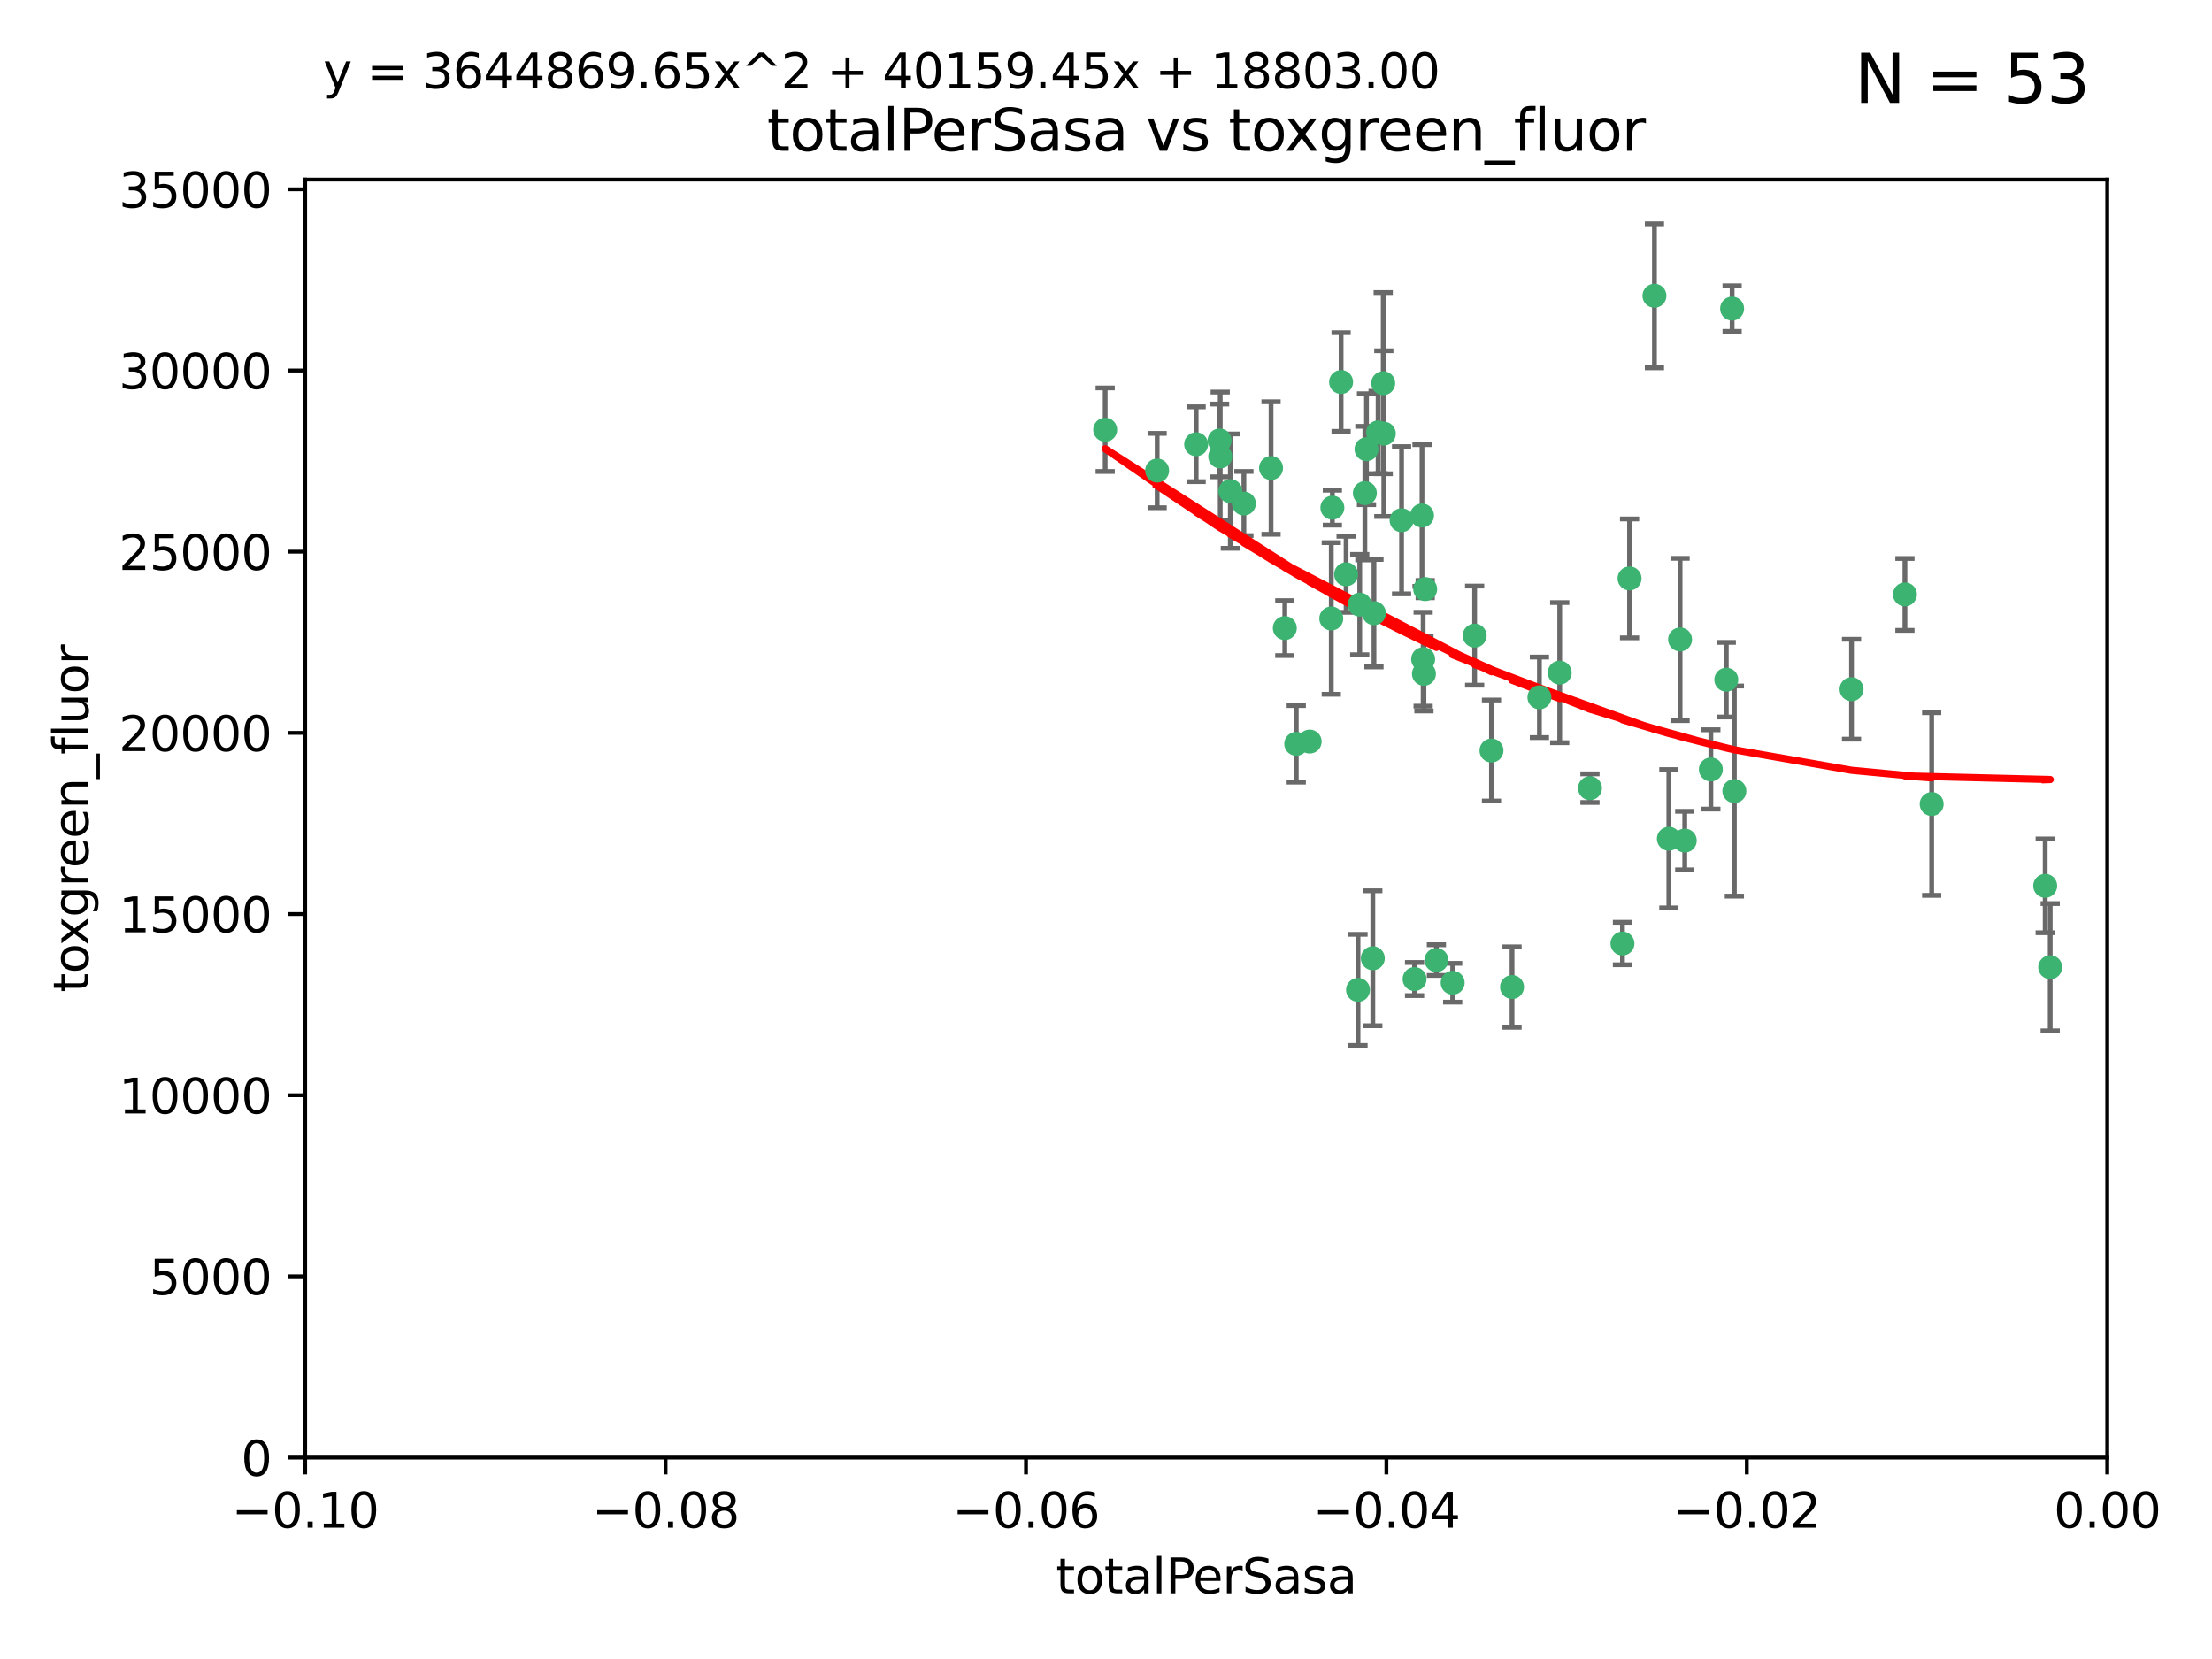 <?xml version="1.0" encoding="utf-8" standalone="no"?>
<!DOCTYPE svg PUBLIC "-//W3C//DTD SVG 1.1//EN"
  "http://www.w3.org/Graphics/SVG/1.1/DTD/svg11.dtd">
<svg xmlns:xlink="http://www.w3.org/1999/xlink" width="460.8pt" height="345.6pt" viewBox="0 0 460.8 345.6" xmlns="http://www.w3.org/2000/svg" version="1.1">
 <defs>
  <style type="text/css">*{stroke-linejoin: round; stroke-linecap: butt}</style>
 </defs>
 <g id="figure_1">
  <g id="patch_1">
   <path d="M 0 345.6 
L 460.8 345.6 
L 460.8 0 
L 0 0 
z
" style="fill: #ffffff"/>
  </g>
  <g id="axes_1">
   <g id="patch_2">
    <path d="M 63.571 303.64 
L 438.975 303.64 
L 438.975 37.411 
L 63.571 37.411 
z
" style="fill: #ffffff"/>
   </g>
   <g id="PathCollection_1">
    <defs>
     <path id="m8cc1b566c1" d="M 0 1.118 
C 0.297 1.118 0.581 1 0.791 0.791 
C 1 0.581 1.118 0.297 1.118 0 
C 1.118 -0.297 1 -0.581 0.791 -0.791 
C 0.581 -1 0.297 -1.118 0 -1.118 
C -0.297 -1.118 -0.581 -1 -0.791 -0.791 
C -1 -0.581 -1.118 -0.297 -1.118 0 
C -1.118 0.297 -1 0.581 -0.791 0.791 
C -0.581 1 -0.297 1.118 0 1.118 
z
" style="stroke: #3cb371"/>
    </defs>
    <g clip-path="url(#p61825c6f01)">
     <use xlink:href="#m8cc1b566c1" x="241.055" y="98.026" style="fill: #3cb371; stroke: #3cb371"/>
     <use xlink:href="#m8cc1b566c1" x="254.195" y="95.094" style="fill: #3cb371; stroke: #3cb371"/>
     <use xlink:href="#m8cc1b566c1" x="230.231" y="89.516" style="fill: #3cb371; stroke: #3cb371"/>
     <use xlink:href="#m8cc1b566c1" x="279.375" y="79.578" style="fill: #3cb371; stroke: #3cb371"/>
     <use xlink:href="#m8cc1b566c1" x="284.327" y="102.727" style="fill: #3cb371; stroke: #3cb371"/>
     <use xlink:href="#m8cc1b566c1" x="277.33" y="128.839" style="fill: #3cb371; stroke: #3cb371"/>
     <use xlink:href="#m8cc1b566c1" x="296.465" y="137.321" style="fill: #3cb371; stroke: #3cb371"/>
     <use xlink:href="#m8cc1b566c1" x="254.064" y="91.754" style="fill: #3cb371; stroke: #3cb371"/>
     <use xlink:href="#m8cc1b566c1" x="283.258" y="125.947" style="fill: #3cb371; stroke: #3cb371"/>
     <use xlink:href="#m8cc1b566c1" x="272.826" y="154.483" style="fill: #3cb371; stroke: #3cb371"/>
     <use xlink:href="#m8cc1b566c1" x="296.232" y="107.386" style="fill: #3cb371; stroke: #3cb371"/>
     <use xlink:href="#m8cc1b566c1" x="280.418" y="119.635" style="fill: #3cb371; stroke: #3cb371"/>
     <use xlink:href="#m8cc1b566c1" x="288.148" y="79.819" style="fill: #3cb371; stroke: #3cb371"/>
     <use xlink:href="#m8cc1b566c1" x="296.891" y="122.72" style="fill: #3cb371; stroke: #3cb371"/>
     <use xlink:href="#m8cc1b566c1" x="294.679" y="203.953" style="fill: #3cb371; stroke: #3cb371"/>
     <use xlink:href="#m8cc1b566c1" x="287.08" y="90.084" style="fill: #3cb371; stroke: #3cb371"/>
     <use xlink:href="#m8cc1b566c1" x="270.035" y="154.954" style="fill: #3cb371; stroke: #3cb371"/>
     <use xlink:href="#m8cc1b566c1" x="259.128" y="104.896" style="fill: #3cb371; stroke: #3cb371"/>
     <use xlink:href="#m8cc1b566c1" x="310.702" y="156.348" style="fill: #3cb371; stroke: #3cb371"/>
     <use xlink:href="#m8cc1b566c1" x="277.556" y="105.756" style="fill: #3cb371; stroke: #3cb371"/>
     <use xlink:href="#m8cc1b566c1" x="264.783" y="97.498" style="fill: #3cb371; stroke: #3cb371"/>
     <use xlink:href="#m8cc1b566c1" x="249.18" y="92.545" style="fill: #3cb371; stroke: #3cb371"/>
     <use xlink:href="#m8cc1b566c1" x="288.274" y="90.332" style="fill: #3cb371; stroke: #3cb371"/>
     <use xlink:href="#m8cc1b566c1" x="299.229" y="200.005" style="fill: #3cb371; stroke: #3cb371"/>
     <use xlink:href="#m8cc1b566c1" x="267.65" y="130.84" style="fill: #3cb371; stroke: #3cb371"/>
     <use xlink:href="#m8cc1b566c1" x="282.899" y="206.213" style="fill: #3cb371; stroke: #3cb371"/>
     <use xlink:href="#m8cc1b566c1" x="285.983" y="199.62" style="fill: #3cb371; stroke: #3cb371"/>
     <use xlink:href="#m8cc1b566c1" x="291.972" y="108.373" style="fill: #3cb371; stroke: #3cb371"/>
     <use xlink:href="#m8cc1b566c1" x="296.63" y="140.37" style="fill: #3cb371; stroke: #3cb371"/>
     <use xlink:href="#m8cc1b566c1" x="284.666" y="93.572" style="fill: #3cb371; stroke: #3cb371"/>
     <use xlink:href="#m8cc1b566c1" x="256.303" y="102.308" style="fill: #3cb371; stroke: #3cb371"/>
     <use xlink:href="#m8cc1b566c1" x="286.223" y="127.738" style="fill: #3cb371; stroke: #3cb371"/>
     <use xlink:href="#m8cc1b566c1" x="320.689" y="145.262" style="fill: #3cb371; stroke: #3cb371"/>
     <use xlink:href="#m8cc1b566c1" x="324.917" y="140.122" style="fill: #3cb371; stroke: #3cb371"/>
     <use xlink:href="#m8cc1b566c1" x="314.985" y="205.621" style="fill: #3cb371; stroke: #3cb371"/>
     <use xlink:href="#m8cc1b566c1" x="344.65" y="61.614" style="fill: #3cb371; stroke: #3cb371"/>
     <use xlink:href="#m8cc1b566c1" x="307.195" y="132.411" style="fill: #3cb371; stroke: #3cb371"/>
     <use xlink:href="#m8cc1b566c1" x="339.466" y="120.494" style="fill: #3cb371; stroke: #3cb371"/>
     <use xlink:href="#m8cc1b566c1" x="302.616" y="204.723" style="fill: #3cb371; stroke: #3cb371"/>
     <use xlink:href="#m8cc1b566c1" x="331.219" y="164.19" style="fill: #3cb371; stroke: #3cb371"/>
     <use xlink:href="#m8cc1b566c1" x="349.991" y="133.213" style="fill: #3cb371; stroke: #3cb371"/>
     <use xlink:href="#m8cc1b566c1" x="356.402" y="160.289" style="fill: #3cb371; stroke: #3cb371"/>
     <use xlink:href="#m8cc1b566c1" x="337.988" y="196.552" style="fill: #3cb371; stroke: #3cb371"/>
     <use xlink:href="#m8cc1b566c1" x="347.654" y="174.728" style="fill: #3cb371; stroke: #3cb371"/>
     <use xlink:href="#m8cc1b566c1" x="360.831" y="64.285" style="fill: #3cb371; stroke: #3cb371"/>
     <use xlink:href="#m8cc1b566c1" x="359.619" y="141.593" style="fill: #3cb371; stroke: #3cb371"/>
     <use xlink:href="#m8cc1b566c1" x="350.965" y="175.112" style="fill: #3cb371; stroke: #3cb371"/>
     <use xlink:href="#m8cc1b566c1" x="361.301" y="164.794" style="fill: #3cb371; stroke: #3cb371"/>
     <use xlink:href="#m8cc1b566c1" x="385.708" y="143.576" style="fill: #3cb371; stroke: #3cb371"/>
     <use xlink:href="#m8cc1b566c1" x="402.401" y="167.495" style="fill: #3cb371; stroke: #3cb371"/>
     <use xlink:href="#m8cc1b566c1" x="396.83" y="123.828" style="fill: #3cb371; stroke: #3cb371"/>
     <use xlink:href="#m8cc1b566c1" x="427.094" y="201.488" style="fill: #3cb371; stroke: #3cb371"/>
     <use xlink:href="#m8cc1b566c1" x="426.049" y="184.534" style="fill: #3cb371; stroke: #3cb371"/>
    </g>
   </g>
   <g id="matplotlib.axis_1">
    <g id="xtick_1">
     <g id="line2d_1">
      <defs>
       <path id="mf339068fbf" d="M 0 0 
L 0 3.5 
" style="stroke: #000000; stroke-width: 0.8"/>
      </defs>
      <g>
       <use xlink:href="#mf339068fbf" x="63.571" y="303.64" style="stroke: #000000; stroke-width: 0.8"/>
      </g>
     </g>
     <g id="text_1">
      <!-- −0.10 -->
      <g transform="translate(48.249 318.238)scale(0.1 -0.1)">
       <defs>
        <path id="DejaVuSans-2212" d="M 678 2272 
L 4684 2272 
L 4684 1741 
L 678 1741 
L 678 2272 
z
" transform="scale(0.016)"/>
        <path id="DejaVuSans-30" d="M 2034 4250 
Q 1547 4250 1301 3770 
Q 1056 3291 1056 2328 
Q 1056 1369 1301 889 
Q 1547 409 2034 409 
Q 2525 409 2770 889 
Q 3016 1369 3016 2328 
Q 3016 3291 2770 3770 
Q 2525 4250 2034 4250 
z
M 2034 4750 
Q 2819 4750 3233 4129 
Q 3647 3509 3647 2328 
Q 3647 1150 3233 529 
Q 2819 -91 2034 -91 
Q 1250 -91 836 529 
Q 422 1150 422 2328 
Q 422 3509 836 4129 
Q 1250 4750 2034 4750 
z
" transform="scale(0.016)"/>
        <path id="DejaVuSans-2e" d="M 684 794 
L 1344 794 
L 1344 0 
L 684 0 
L 684 794 
z
" transform="scale(0.016)"/>
        <path id="DejaVuSans-31" d="M 794 531 
L 1825 531 
L 1825 4091 
L 703 3866 
L 703 4441 
L 1819 4666 
L 2450 4666 
L 2450 531 
L 3481 531 
L 3481 0 
L 794 0 
L 794 531 
z
" transform="scale(0.016)"/>
       </defs>
       <use xlink:href="#DejaVuSans-2212"/>
       <use xlink:href="#DejaVuSans-30" x="83.789"/>
       <use xlink:href="#DejaVuSans-2e" x="147.412"/>
       <use xlink:href="#DejaVuSans-31" x="179.199"/>
       <use xlink:href="#DejaVuSans-30" x="242.822"/>
      </g>
     </g>
    </g>
    <g id="xtick_2">
     <g id="line2d_2">
      <g>
       <use xlink:href="#mf339068fbf" x="138.652" y="303.64" style="stroke: #000000; stroke-width: 0.8"/>
      </g>
     </g>
     <g id="text_2">
      <!-- −0.08 -->
      <g transform="translate(123.329 318.238)scale(0.1 -0.1)">
       <defs>
        <path id="DejaVuSans-38" d="M 2034 2216 
Q 1584 2216 1326 1975 
Q 1069 1734 1069 1313 
Q 1069 891 1326 650 
Q 1584 409 2034 409 
Q 2484 409 2743 651 
Q 3003 894 3003 1313 
Q 3003 1734 2745 1975 
Q 2488 2216 2034 2216 
z
M 1403 2484 
Q 997 2584 770 2862 
Q 544 3141 544 3541 
Q 544 4100 942 4425 
Q 1341 4750 2034 4750 
Q 2731 4750 3128 4425 
Q 3525 4100 3525 3541 
Q 3525 3141 3298 2862 
Q 3072 2584 2669 2484 
Q 3125 2378 3379 2068 
Q 3634 1759 3634 1313 
Q 3634 634 3220 271 
Q 2806 -91 2034 -91 
Q 1263 -91 848 271 
Q 434 634 434 1313 
Q 434 1759 690 2068 
Q 947 2378 1403 2484 
z
M 1172 3481 
Q 1172 3119 1398 2916 
Q 1625 2713 2034 2713 
Q 2441 2713 2670 2916 
Q 2900 3119 2900 3481 
Q 2900 3844 2670 4047 
Q 2441 4250 2034 4250 
Q 1625 4250 1398 4047 
Q 1172 3844 1172 3481 
z
" transform="scale(0.016)"/>
       </defs>
       <use xlink:href="#DejaVuSans-2212"/>
       <use xlink:href="#DejaVuSans-30" x="83.789"/>
       <use xlink:href="#DejaVuSans-2e" x="147.412"/>
       <use xlink:href="#DejaVuSans-30" x="179.199"/>
       <use xlink:href="#DejaVuSans-38" x="242.822"/>
      </g>
     </g>
    </g>
    <g id="xtick_3">
     <g id="line2d_3">
      <g>
       <use xlink:href="#mf339068fbf" x="213.733" y="303.64" style="stroke: #000000; stroke-width: 0.8"/>
      </g>
     </g>
     <g id="text_3">
      <!-- −0.06 -->
      <g transform="translate(198.41 318.238)scale(0.1 -0.1)">
       <defs>
        <path id="DejaVuSans-36" d="M 2113 2584 
Q 1688 2584 1439 2293 
Q 1191 2003 1191 1497 
Q 1191 994 1439 701 
Q 1688 409 2113 409 
Q 2538 409 2786 701 
Q 3034 994 3034 1497 
Q 3034 2003 2786 2293 
Q 2538 2584 2113 2584 
z
M 3366 4563 
L 3366 3988 
Q 3128 4100 2886 4159 
Q 2644 4219 2406 4219 
Q 1781 4219 1451 3797 
Q 1122 3375 1075 2522 
Q 1259 2794 1537 2939 
Q 1816 3084 2150 3084 
Q 2853 3084 3261 2657 
Q 3669 2231 3669 1497 
Q 3669 778 3244 343 
Q 2819 -91 2113 -91 
Q 1303 -91 875 529 
Q 447 1150 447 2328 
Q 447 3434 972 4092 
Q 1497 4750 2381 4750 
Q 2619 4750 2861 4703 
Q 3103 4656 3366 4563 
z
" transform="scale(0.016)"/>
       </defs>
       <use xlink:href="#DejaVuSans-2212"/>
       <use xlink:href="#DejaVuSans-30" x="83.789"/>
       <use xlink:href="#DejaVuSans-2e" x="147.412"/>
       <use xlink:href="#DejaVuSans-30" x="179.199"/>
       <use xlink:href="#DejaVuSans-36" x="242.822"/>
      </g>
     </g>
    </g>
    <g id="xtick_4">
     <g id="line2d_4">
      <g>
       <use xlink:href="#mf339068fbf" x="288.813" y="303.64" style="stroke: #000000; stroke-width: 0.8"/>
      </g>
     </g>
     <g id="text_4">
      <!-- −0.04 -->
      <g transform="translate(273.491 318.238)scale(0.1 -0.1)">
       <defs>
        <path id="DejaVuSans-34" d="M 2419 4116 
L 825 1625 
L 2419 1625 
L 2419 4116 
z
M 2253 4666 
L 3047 4666 
L 3047 1625 
L 3713 1625 
L 3713 1100 
L 3047 1100 
L 3047 0 
L 2419 0 
L 2419 1100 
L 313 1100 
L 313 1709 
L 2253 4666 
z
" transform="scale(0.016)"/>
       </defs>
       <use xlink:href="#DejaVuSans-2212"/>
       <use xlink:href="#DejaVuSans-30" x="83.789"/>
       <use xlink:href="#DejaVuSans-2e" x="147.412"/>
       <use xlink:href="#DejaVuSans-30" x="179.199"/>
       <use xlink:href="#DejaVuSans-34" x="242.822"/>
      </g>
     </g>
    </g>
    <g id="xtick_5">
     <g id="line2d_5">
      <g>
       <use xlink:href="#mf339068fbf" x="363.894" y="303.64" style="stroke: #000000; stroke-width: 0.8"/>
      </g>
     </g>
     <g id="text_5">
      <!-- −0.02 -->
      <g transform="translate(348.572 318.238)scale(0.1 -0.1)">
       <defs>
        <path id="DejaVuSans-32" d="M 1228 531 
L 3431 531 
L 3431 0 
L 469 0 
L 469 531 
Q 828 903 1448 1529 
Q 2069 2156 2228 2338 
Q 2531 2678 2651 2914 
Q 2772 3150 2772 3378 
Q 2772 3750 2511 3984 
Q 2250 4219 1831 4219 
Q 1534 4219 1204 4116 
Q 875 4013 500 3803 
L 500 4441 
Q 881 4594 1212 4672 
Q 1544 4750 1819 4750 
Q 2544 4750 2975 4387 
Q 3406 4025 3406 3419 
Q 3406 3131 3298 2873 
Q 3191 2616 2906 2266 
Q 2828 2175 2409 1742 
Q 1991 1309 1228 531 
z
" transform="scale(0.016)"/>
       </defs>
       <use xlink:href="#DejaVuSans-2212"/>
       <use xlink:href="#DejaVuSans-30" x="83.789"/>
       <use xlink:href="#DejaVuSans-2e" x="147.412"/>
       <use xlink:href="#DejaVuSans-30" x="179.199"/>
       <use xlink:href="#DejaVuSans-32" x="242.822"/>
      </g>
     </g>
    </g>
    <g id="xtick_6">
     <g id="line2d_6">
      <g>
       <use xlink:href="#mf339068fbf" x="438.975" y="303.64" style="stroke: #000000; stroke-width: 0.8"/>
      </g>
     </g>
     <g id="text_6">
      <!-- 0.00 -->
      <g transform="translate(427.842 318.238)scale(0.1 -0.1)">
       <use xlink:href="#DejaVuSans-30"/>
       <use xlink:href="#DejaVuSans-2e" x="63.623"/>
       <use xlink:href="#DejaVuSans-30" x="95.41"/>
       <use xlink:href="#DejaVuSans-30" x="159.033"/>
      </g>
     </g>
    </g>
    <g id="text_7">
     <!-- totalPerSasa -->
     <g transform="translate(219.968 331.917)scale(0.1 -0.1)">
      <defs>
       <path id="DejaVuSans-74" d="M 1172 4494 
L 1172 3500 
L 2356 3500 
L 2356 3053 
L 1172 3053 
L 1172 1153 
Q 1172 725 1289 603 
Q 1406 481 1766 481 
L 2356 481 
L 2356 0 
L 1766 0 
Q 1100 0 847 248 
Q 594 497 594 1153 
L 594 3053 
L 172 3053 
L 172 3500 
L 594 3500 
L 594 4494 
L 1172 4494 
z
" transform="scale(0.016)"/>
       <path id="DejaVuSans-6f" d="M 1959 3097 
Q 1497 3097 1228 2736 
Q 959 2375 959 1747 
Q 959 1119 1226 758 
Q 1494 397 1959 397 
Q 2419 397 2687 759 
Q 2956 1122 2956 1747 
Q 2956 2369 2687 2733 
Q 2419 3097 1959 3097 
z
M 1959 3584 
Q 2709 3584 3137 3096 
Q 3566 2609 3566 1747 
Q 3566 888 3137 398 
Q 2709 -91 1959 -91 
Q 1206 -91 779 398 
Q 353 888 353 1747 
Q 353 2609 779 3096 
Q 1206 3584 1959 3584 
z
" transform="scale(0.016)"/>
       <path id="DejaVuSans-61" d="M 2194 1759 
Q 1497 1759 1228 1600 
Q 959 1441 959 1056 
Q 959 750 1161 570 
Q 1363 391 1709 391 
Q 2188 391 2477 730 
Q 2766 1069 2766 1631 
L 2766 1759 
L 2194 1759 
z
M 3341 1997 
L 3341 0 
L 2766 0 
L 2766 531 
Q 2569 213 2275 61 
Q 1981 -91 1556 -91 
Q 1019 -91 701 211 
Q 384 513 384 1019 
Q 384 1609 779 1909 
Q 1175 2209 1959 2209 
L 2766 2209 
L 2766 2266 
Q 2766 2663 2505 2880 
Q 2244 3097 1772 3097 
Q 1472 3097 1187 3025 
Q 903 2953 641 2809 
L 641 3341 
Q 956 3463 1253 3523 
Q 1550 3584 1831 3584 
Q 2591 3584 2966 3190 
Q 3341 2797 3341 1997 
z
" transform="scale(0.016)"/>
       <path id="DejaVuSans-6c" d="M 603 4863 
L 1178 4863 
L 1178 0 
L 603 0 
L 603 4863 
z
" transform="scale(0.016)"/>
       <path id="DejaVuSans-50" d="M 1259 4147 
L 1259 2394 
L 2053 2394 
Q 2494 2394 2734 2622 
Q 2975 2850 2975 3272 
Q 2975 3691 2734 3919 
Q 2494 4147 2053 4147 
L 1259 4147 
z
M 628 4666 
L 2053 4666 
Q 2838 4666 3239 4311 
Q 3641 3956 3641 3272 
Q 3641 2581 3239 2228 
Q 2838 1875 2053 1875 
L 1259 1875 
L 1259 0 
L 628 0 
L 628 4666 
z
" transform="scale(0.016)"/>
       <path id="DejaVuSans-65" d="M 3597 1894 
L 3597 1613 
L 953 1613 
Q 991 1019 1311 708 
Q 1631 397 2203 397 
Q 2534 397 2845 478 
Q 3156 559 3463 722 
L 3463 178 
Q 3153 47 2828 -22 
Q 2503 -91 2169 -91 
Q 1331 -91 842 396 
Q 353 884 353 1716 
Q 353 2575 817 3079 
Q 1281 3584 2069 3584 
Q 2775 3584 3186 3129 
Q 3597 2675 3597 1894 
z
M 3022 2063 
Q 3016 2534 2758 2815 
Q 2500 3097 2075 3097 
Q 1594 3097 1305 2825 
Q 1016 2553 972 2059 
L 3022 2063 
z
" transform="scale(0.016)"/>
       <path id="DejaVuSans-72" d="M 2631 2963 
Q 2534 3019 2420 3045 
Q 2306 3072 2169 3072 
Q 1681 3072 1420 2755 
Q 1159 2438 1159 1844 
L 1159 0 
L 581 0 
L 581 3500 
L 1159 3500 
L 1159 2956 
Q 1341 3275 1631 3429 
Q 1922 3584 2338 3584 
Q 2397 3584 2469 3576 
Q 2541 3569 2628 3553 
L 2631 2963 
z
" transform="scale(0.016)"/>
       <path id="DejaVuSans-53" d="M 3425 4513 
L 3425 3897 
Q 3066 4069 2747 4153 
Q 2428 4238 2131 4238 
Q 1616 4238 1336 4038 
Q 1056 3838 1056 3469 
Q 1056 3159 1242 3001 
Q 1428 2844 1947 2747 
L 2328 2669 
Q 3034 2534 3370 2195 
Q 3706 1856 3706 1288 
Q 3706 609 3251 259 
Q 2797 -91 1919 -91 
Q 1588 -91 1214 -16 
Q 841 59 441 206 
L 441 856 
Q 825 641 1194 531 
Q 1563 422 1919 422 
Q 2459 422 2753 634 
Q 3047 847 3047 1241 
Q 3047 1584 2836 1778 
Q 2625 1972 2144 2069 
L 1759 2144 
Q 1053 2284 737 2584 
Q 422 2884 422 3419 
Q 422 4038 858 4394 
Q 1294 4750 2059 4750 
Q 2388 4750 2728 4690 
Q 3069 4631 3425 4513 
z
" transform="scale(0.016)"/>
       <path id="DejaVuSans-73" d="M 2834 3397 
L 2834 2853 
Q 2591 2978 2328 3040 
Q 2066 3103 1784 3103 
Q 1356 3103 1142 2972 
Q 928 2841 928 2578 
Q 928 2378 1081 2264 
Q 1234 2150 1697 2047 
L 1894 2003 
Q 2506 1872 2764 1633 
Q 3022 1394 3022 966 
Q 3022 478 2636 193 
Q 2250 -91 1575 -91 
Q 1294 -91 989 -36 
Q 684 19 347 128 
L 347 722 
Q 666 556 975 473 
Q 1284 391 1588 391 
Q 1994 391 2212 530 
Q 2431 669 2431 922 
Q 2431 1156 2273 1281 
Q 2116 1406 1581 1522 
L 1381 1569 
Q 847 1681 609 1914 
Q 372 2147 372 2553 
Q 372 3047 722 3315 
Q 1072 3584 1716 3584 
Q 2034 3584 2315 3537 
Q 2597 3491 2834 3397 
z
" transform="scale(0.016)"/>
      </defs>
      <use xlink:href="#DejaVuSans-74"/>
      <use xlink:href="#DejaVuSans-6f" x="39.209"/>
      <use xlink:href="#DejaVuSans-74" x="100.391"/>
      <use xlink:href="#DejaVuSans-61" x="139.6"/>
      <use xlink:href="#DejaVuSans-6c" x="200.879"/>
      <use xlink:href="#DejaVuSans-50" x="228.662"/>
      <use xlink:href="#DejaVuSans-65" x="285.34"/>
      <use xlink:href="#DejaVuSans-72" x="346.863"/>
      <use xlink:href="#DejaVuSans-53" x="387.977"/>
      <use xlink:href="#DejaVuSans-61" x="451.453"/>
      <use xlink:href="#DejaVuSans-73" x="512.732"/>
      <use xlink:href="#DejaVuSans-61" x="564.832"/>
     </g>
    </g>
   </g>
   <g id="matplotlib.axis_2">
    <g id="ytick_1">
     <g id="line2d_7">
      <defs>
       <path id="m50d8543914" d="M 0 0 
L -3.5 0 
" style="stroke: #000000; stroke-width: 0.8"/>
      </defs>
      <g>
       <use xlink:href="#m50d8543914" x="63.571" y="303.64" style="stroke: #000000; stroke-width: 0.8"/>
      </g>
     </g>
     <g id="text_8">
      <!-- 0 -->
      <g transform="translate(50.209 307.439)scale(0.1 -0.1)">
       <use xlink:href="#DejaVuSans-30"/>
      </g>
     </g>
    </g>
    <g id="ytick_2">
     <g id="line2d_8">
      <g>
       <use xlink:href="#m50d8543914" x="63.571" y="265.897" style="stroke: #000000; stroke-width: 0.8"/>
      </g>
     </g>
     <g id="text_9">
      <!-- 5000 -->
      <g transform="translate(31.121 269.696)scale(0.1 -0.1)">
       <defs>
        <path id="DejaVuSans-35" d="M 691 4666 
L 3169 4666 
L 3169 4134 
L 1269 4134 
L 1269 2991 
Q 1406 3038 1543 3061 
Q 1681 3084 1819 3084 
Q 2600 3084 3056 2656 
Q 3513 2228 3513 1497 
Q 3513 744 3044 326 
Q 2575 -91 1722 -91 
Q 1428 -91 1123 -41 
Q 819 9 494 109 
L 494 744 
Q 775 591 1075 516 
Q 1375 441 1709 441 
Q 2250 441 2565 725 
Q 2881 1009 2881 1497 
Q 2881 1984 2565 2268 
Q 2250 2553 1709 2553 
Q 1456 2553 1204 2497 
Q 953 2441 691 2322 
L 691 4666 
z
" transform="scale(0.016)"/>
       </defs>
       <use xlink:href="#DejaVuSans-35"/>
       <use xlink:href="#DejaVuSans-30" x="63.623"/>
       <use xlink:href="#DejaVuSans-30" x="127.246"/>
       <use xlink:href="#DejaVuSans-30" x="190.869"/>
      </g>
     </g>
    </g>
    <g id="ytick_3">
     <g id="line2d_9">
      <g>
       <use xlink:href="#m50d8543914" x="63.571" y="228.154" style="stroke: #000000; stroke-width: 0.8"/>
      </g>
     </g>
     <g id="text_10">
      <!-- 10000 -->
      <g transform="translate(24.759 231.953)scale(0.1 -0.1)">
       <use xlink:href="#DejaVuSans-31"/>
       <use xlink:href="#DejaVuSans-30" x="63.623"/>
       <use xlink:href="#DejaVuSans-30" x="127.246"/>
       <use xlink:href="#DejaVuSans-30" x="190.869"/>
       <use xlink:href="#DejaVuSans-30" x="254.492"/>
      </g>
     </g>
    </g>
    <g id="ytick_4">
     <g id="line2d_10">
      <g>
       <use xlink:href="#m50d8543914" x="63.571" y="190.411" style="stroke: #000000; stroke-width: 0.8"/>
      </g>
     </g>
     <g id="text_11">
      <!-- 15000 -->
      <g transform="translate(24.759 194.21)scale(0.1 -0.1)">
       <use xlink:href="#DejaVuSans-31"/>
       <use xlink:href="#DejaVuSans-35" x="63.623"/>
       <use xlink:href="#DejaVuSans-30" x="127.246"/>
       <use xlink:href="#DejaVuSans-30" x="190.869"/>
       <use xlink:href="#DejaVuSans-30" x="254.492"/>
      </g>
     </g>
    </g>
    <g id="ytick_5">
     <g id="line2d_11">
      <g>
       <use xlink:href="#m50d8543914" x="63.571" y="152.668" style="stroke: #000000; stroke-width: 0.8"/>
      </g>
     </g>
     <g id="text_12">
      <!-- 20000 -->
      <g transform="translate(24.759 156.467)scale(0.1 -0.1)">
       <use xlink:href="#DejaVuSans-32"/>
       <use xlink:href="#DejaVuSans-30" x="63.623"/>
       <use xlink:href="#DejaVuSans-30" x="127.246"/>
       <use xlink:href="#DejaVuSans-30" x="190.869"/>
       <use xlink:href="#DejaVuSans-30" x="254.492"/>
      </g>
     </g>
    </g>
    <g id="ytick_6">
     <g id="line2d_12">
      <g>
       <use xlink:href="#m50d8543914" x="63.571" y="114.925" style="stroke: #000000; stroke-width: 0.8"/>
      </g>
     </g>
     <g id="text_13">
      <!-- 25000 -->
      <g transform="translate(24.759 118.724)scale(0.1 -0.1)">
       <use xlink:href="#DejaVuSans-32"/>
       <use xlink:href="#DejaVuSans-35" x="63.623"/>
       <use xlink:href="#DejaVuSans-30" x="127.246"/>
       <use xlink:href="#DejaVuSans-30" x="190.869"/>
       <use xlink:href="#DejaVuSans-30" x="254.492"/>
      </g>
     </g>
    </g>
    <g id="ytick_7">
     <g id="line2d_13">
      <g>
       <use xlink:href="#m50d8543914" x="63.571" y="77.181" style="stroke: #000000; stroke-width: 0.8"/>
      </g>
     </g>
     <g id="text_14">
      <!-- 30000 -->
      <g transform="translate(24.759 80.981)scale(0.1 -0.1)">
       <defs>
        <path id="DejaVuSans-33" d="M 2597 2516 
Q 3050 2419 3304 2112 
Q 3559 1806 3559 1356 
Q 3559 666 3084 287 
Q 2609 -91 1734 -91 
Q 1441 -91 1130 -33 
Q 819 25 488 141 
L 488 750 
Q 750 597 1062 519 
Q 1375 441 1716 441 
Q 2309 441 2620 675 
Q 2931 909 2931 1356 
Q 2931 1769 2642 2001 
Q 2353 2234 1838 2234 
L 1294 2234 
L 1294 2753 
L 1863 2753 
Q 2328 2753 2575 2939 
Q 2822 3125 2822 3475 
Q 2822 3834 2567 4026 
Q 2313 4219 1838 4219 
Q 1578 4219 1281 4162 
Q 984 4106 628 3988 
L 628 4550 
Q 988 4650 1302 4700 
Q 1616 4750 1894 4750 
Q 2613 4750 3031 4423 
Q 3450 4097 3450 3541 
Q 3450 3153 3228 2886 
Q 3006 2619 2597 2516 
z
" transform="scale(0.016)"/>
       </defs>
       <use xlink:href="#DejaVuSans-33"/>
       <use xlink:href="#DejaVuSans-30" x="63.623"/>
       <use xlink:href="#DejaVuSans-30" x="127.246"/>
       <use xlink:href="#DejaVuSans-30" x="190.869"/>
       <use xlink:href="#DejaVuSans-30" x="254.492"/>
      </g>
     </g>
    </g>
    <g id="ytick_8">
     <g id="line2d_14">
      <g>
       <use xlink:href="#m50d8543914" x="63.571" y="39.438" style="stroke: #000000; stroke-width: 0.8"/>
      </g>
     </g>
     <g id="text_15">
      <!-- 35000 -->
      <g transform="translate(24.759 43.238)scale(0.1 -0.1)">
       <use xlink:href="#DejaVuSans-33"/>
       <use xlink:href="#DejaVuSans-35" x="63.623"/>
       <use xlink:href="#DejaVuSans-30" x="127.246"/>
       <use xlink:href="#DejaVuSans-30" x="190.869"/>
       <use xlink:href="#DejaVuSans-30" x="254.492"/>
      </g>
     </g>
    </g>
    <g id="text_16">
     <!-- toxgreen_fluor -->
     <g transform="translate(18.401 206.72)rotate(-90)scale(0.1 -0.1)">
      <defs>
       <path id="DejaVuSans-78" d="M 3513 3500 
L 2247 1797 
L 3578 0 
L 2900 0 
L 1881 1375 
L 863 0 
L 184 0 
L 1544 1831 
L 300 3500 
L 978 3500 
L 1906 2253 
L 2834 3500 
L 3513 3500 
z
" transform="scale(0.016)"/>
       <path id="DejaVuSans-67" d="M 2906 1791 
Q 2906 2416 2648 2759 
Q 2391 3103 1925 3103 
Q 1463 3103 1205 2759 
Q 947 2416 947 1791 
Q 947 1169 1205 825 
Q 1463 481 1925 481 
Q 2391 481 2648 825 
Q 2906 1169 2906 1791 
z
M 3481 434 
Q 3481 -459 3084 -895 
Q 2688 -1331 1869 -1331 
Q 1566 -1331 1297 -1286 
Q 1028 -1241 775 -1147 
L 775 -588 
Q 1028 -725 1275 -790 
Q 1522 -856 1778 -856 
Q 2344 -856 2625 -561 
Q 2906 -266 2906 331 
L 2906 616 
Q 2728 306 2450 153 
Q 2172 0 1784 0 
Q 1141 0 747 490 
Q 353 981 353 1791 
Q 353 2603 747 3093 
Q 1141 3584 1784 3584 
Q 2172 3584 2450 3431 
Q 2728 3278 2906 2969 
L 2906 3500 
L 3481 3500 
L 3481 434 
z
" transform="scale(0.016)"/>
       <path id="DejaVuSans-6e" d="M 3513 2113 
L 3513 0 
L 2938 0 
L 2938 2094 
Q 2938 2591 2744 2837 
Q 2550 3084 2163 3084 
Q 1697 3084 1428 2787 
Q 1159 2491 1159 1978 
L 1159 0 
L 581 0 
L 581 3500 
L 1159 3500 
L 1159 2956 
Q 1366 3272 1645 3428 
Q 1925 3584 2291 3584 
Q 2894 3584 3203 3211 
Q 3513 2838 3513 2113 
z
" transform="scale(0.016)"/>
       <path id="DejaVuSans-5f" d="M 3263 -1063 
L 3263 -1509 
L -63 -1509 
L -63 -1063 
L 3263 -1063 
z
" transform="scale(0.016)"/>
       <path id="DejaVuSans-66" d="M 2375 4863 
L 2375 4384 
L 1825 4384 
Q 1516 4384 1395 4259 
Q 1275 4134 1275 3809 
L 1275 3500 
L 2222 3500 
L 2222 3053 
L 1275 3053 
L 1275 0 
L 697 0 
L 697 3053 
L 147 3053 
L 147 3500 
L 697 3500 
L 697 3744 
Q 697 4328 969 4595 
Q 1241 4863 1831 4863 
L 2375 4863 
z
" transform="scale(0.016)"/>
       <path id="DejaVuSans-75" d="M 544 1381 
L 544 3500 
L 1119 3500 
L 1119 1403 
Q 1119 906 1312 657 
Q 1506 409 1894 409 
Q 2359 409 2629 706 
Q 2900 1003 2900 1516 
L 2900 3500 
L 3475 3500 
L 3475 0 
L 2900 0 
L 2900 538 
Q 2691 219 2414 64 
Q 2138 -91 1772 -91 
Q 1169 -91 856 284 
Q 544 659 544 1381 
z
M 1991 3584 
L 1991 3584 
z
" transform="scale(0.016)"/>
      </defs>
      <use xlink:href="#DejaVuSans-74"/>
      <use xlink:href="#DejaVuSans-6f" x="39.209"/>
      <use xlink:href="#DejaVuSans-78" x="97.266"/>
      <use xlink:href="#DejaVuSans-67" x="156.445"/>
      <use xlink:href="#DejaVuSans-72" x="219.922"/>
      <use xlink:href="#DejaVuSans-65" x="258.785"/>
      <use xlink:href="#DejaVuSans-65" x="320.309"/>
      <use xlink:href="#DejaVuSans-6e" x="381.832"/>
      <use xlink:href="#DejaVuSans-5f" x="445.211"/>
      <use xlink:href="#DejaVuSans-66" x="495.211"/>
      <use xlink:href="#DejaVuSans-6c" x="530.416"/>
      <use xlink:href="#DejaVuSans-75" x="558.199"/>
      <use xlink:href="#DejaVuSans-6f" x="621.578"/>
      <use xlink:href="#DejaVuSans-72" x="682.76"/>
     </g>
    </g>
   </g>
   <g id="LineCollection_1">
    <path d="M 241.055 105.772 
L 241.055 90.281 
" clip-path="url(#p61825c6f01)" style="fill: none; stroke: #696969"/>
    <path d="M 254.195 108.514 
L 254.195 81.675 
" clip-path="url(#p61825c6f01)" style="fill: none; stroke: #696969"/>
    <path d="M 230.231 98.217 
L 230.231 80.815 
" clip-path="url(#p61825c6f01)" style="fill: none; stroke: #696969"/>
    <path d="M 279.375 89.863 
L 279.375 69.294 
" clip-path="url(#p61825c6f01)" style="fill: none; stroke: #696969"/>
    <path d="M 284.327 116.638 
L 284.327 88.815 
" clip-path="url(#p61825c6f01)" style="fill: none; stroke: #696969"/>
    <path d="M 277.33 144.637 
L 277.33 113.041 
" clip-path="url(#p61825c6f01)" style="fill: none; stroke: #696969"/>
    <path d="M 296.465 147.102 
L 296.465 127.541 
" clip-path="url(#p61825c6f01)" style="fill: none; stroke: #696969"/>
    <path d="M 254.064 99.334 
L 254.064 84.174 
" clip-path="url(#p61825c6f01)" style="fill: none; stroke: #696969"/>
    <path d="M 283.258 136.397 
L 283.258 115.497 
" clip-path="url(#p61825c6f01)" style="fill: none; stroke: #696969"/>
    <path d="M 272.826 155.048 
L 272.826 153.918 
" clip-path="url(#p61825c6f01)" style="fill: none; stroke: #696969"/>
    <path d="M 296.232 122.155 
L 296.232 92.617 
" clip-path="url(#p61825c6f01)" style="fill: none; stroke: #696969"/>
    <path d="M 280.418 127.554 
L 280.418 111.717 
" clip-path="url(#p61825c6f01)" style="fill: none; stroke: #696969"/>
    <path d="M 288.148 98.693 
L 288.148 60.945 
" clip-path="url(#p61825c6f01)" style="fill: none; stroke: #696969"/>
    <path d="M 296.891 124.514 
L 296.891 120.926 
" clip-path="url(#p61825c6f01)" style="fill: none; stroke: #696969"/>
    <path d="M 294.679 207.405 
L 294.679 200.501 
" clip-path="url(#p61825c6f01)" style="fill: none; stroke: #696969"/>
    <path d="M 287.08 98.668 
L 287.08 81.501 
" clip-path="url(#p61825c6f01)" style="fill: none; stroke: #696969"/>
    <path d="M 270.035 162.929 
L 270.035 146.979 
" clip-path="url(#p61825c6f01)" style="fill: none; stroke: #696969"/>
    <path d="M 259.128 111.578 
L 259.128 98.214 
" clip-path="url(#p61825c6f01)" style="fill: none; stroke: #696969"/>
    <path d="M 310.702 166.868 
L 310.702 145.829 
" clip-path="url(#p61825c6f01)" style="fill: none; stroke: #696969"/>
    <path d="M 277.556 109.392 
L 277.556 102.12 
" clip-path="url(#p61825c6f01)" style="fill: none; stroke: #696969"/>
    <path d="M 264.783 111.302 
L 264.783 83.693 
" clip-path="url(#p61825c6f01)" style="fill: none; stroke: #696969"/>
    <path d="M 249.18 100.341 
L 249.18 84.749 
" clip-path="url(#p61825c6f01)" style="fill: none; stroke: #696969"/>
    <path d="M 288.274 107.592 
L 288.274 73.071 
" clip-path="url(#p61825c6f01)" style="fill: none; stroke: #696969"/>
    <path d="M 299.229 203.204 
L 299.229 196.806 
" clip-path="url(#p61825c6f01)" style="fill: none; stroke: #696969"/>
    <path d="M 267.65 136.561 
L 267.65 125.12 
" clip-path="url(#p61825c6f01)" style="fill: none; stroke: #696969"/>
    <path d="M 282.899 217.788 
L 282.899 194.637 
" clip-path="url(#p61825c6f01)" style="fill: none; stroke: #696969"/>
    <path d="M 285.983 213.675 
L 285.983 185.565 
" clip-path="url(#p61825c6f01)" style="fill: none; stroke: #696969"/>
    <path d="M 291.972 123.707 
L 291.972 93.039 
" clip-path="url(#p61825c6f01)" style="fill: none; stroke: #696969"/>
    <path d="M 296.63 148.106 
L 296.63 132.634 
" clip-path="url(#p61825c6f01)" style="fill: none; stroke: #696969"/>
    <path d="M 284.666 105.129 
L 284.666 82.016 
" clip-path="url(#p61825c6f01)" style="fill: none; stroke: #696969"/>
    <path d="M 256.303 114.22 
L 256.303 90.397 
" clip-path="url(#p61825c6f01)" style="fill: none; stroke: #696969"/>
    <path d="M 286.223 138.926 
L 286.223 116.549 
" clip-path="url(#p61825c6f01)" style="fill: none; stroke: #696969"/>
    <path d="M 320.689 153.647 
L 320.689 136.877 
" clip-path="url(#p61825c6f01)" style="fill: none; stroke: #696969"/>
    <path d="M 324.917 154.719 
L 324.917 125.526 
" clip-path="url(#p61825c6f01)" style="fill: none; stroke: #696969"/>
    <path d="M 314.985 214 
L 314.985 197.242 
" clip-path="url(#p61825c6f01)" style="fill: none; stroke: #696969"/>
    <path d="M 344.65 76.614 
L 344.65 46.614 
" clip-path="url(#p61825c6f01)" style="fill: none; stroke: #696969"/>
    <path d="M 307.195 142.738 
L 307.195 122.084 
" clip-path="url(#p61825c6f01)" style="fill: none; stroke: #696969"/>
    <path d="M 339.466 132.879 
L 339.466 108.108 
" clip-path="url(#p61825c6f01)" style="fill: none; stroke: #696969"/>
    <path d="M 302.616 208.763 
L 302.616 200.682 
" clip-path="url(#p61825c6f01)" style="fill: none; stroke: #696969"/>
    <path d="M 331.219 167.175 
L 331.219 161.206 
" clip-path="url(#p61825c6f01)" style="fill: none; stroke: #696969"/>
    <path d="M 349.991 150.11 
L 349.991 116.316 
" clip-path="url(#p61825c6f01)" style="fill: none; stroke: #696969"/>
    <path d="M 356.402 168.551 
L 356.402 152.026 
" clip-path="url(#p61825c6f01)" style="fill: none; stroke: #696969"/>
    <path d="M 337.988 200.974 
L 337.988 192.13 
" clip-path="url(#p61825c6f01)" style="fill: none; stroke: #696969"/>
    <path d="M 347.654 189.135 
L 347.654 160.322 
" clip-path="url(#p61825c6f01)" style="fill: none; stroke: #696969"/>
    <path d="M 360.831 69.03 
L 360.831 59.54 
" clip-path="url(#p61825c6f01)" style="fill: none; stroke: #696969"/>
    <path d="M 359.619 149.363 
L 359.619 133.823 
" clip-path="url(#p61825c6f01)" style="fill: none; stroke: #696969"/>
    <path d="M 350.965 181.212 
L 350.965 169.013 
" clip-path="url(#p61825c6f01)" style="fill: none; stroke: #696969"/>
    <path d="M 361.301 186.68 
L 361.301 142.908 
" clip-path="url(#p61825c6f01)" style="fill: none; stroke: #696969"/>
    <path d="M 385.708 153.98 
L 385.708 133.171 
" clip-path="url(#p61825c6f01)" style="fill: none; stroke: #696969"/>
    <path d="M 402.401 186.519 
L 402.401 148.47 
" clip-path="url(#p61825c6f01)" style="fill: none; stroke: #696969"/>
    <path d="M 396.83 131.314 
L 396.83 116.343 
" clip-path="url(#p61825c6f01)" style="fill: none; stroke: #696969"/>
    <path d="M 427.094 214.744 
L 427.094 188.233 
" clip-path="url(#p61825c6f01)" style="fill: none; stroke: #696969"/>
    <path d="M 426.049 194.3 
L 426.049 174.769 
" clip-path="url(#p61825c6f01)" style="fill: none; stroke: #696969"/>
   </g>
   <g id="line2d_15">
    <defs>
     <path id="m3ed0399499" d="M 2 0 
L -2 -0 
" style="stroke: #696969"/>
    </defs>
    <g clip-path="url(#p61825c6f01)">
     <use xlink:href="#m3ed0399499" x="241.055" y="105.772" style="fill: #696969; stroke: #696969"/>
     <use xlink:href="#m3ed0399499" x="254.195" y="108.514" style="fill: #696969; stroke: #696969"/>
     <use xlink:href="#m3ed0399499" x="230.231" y="98.217" style="fill: #696969; stroke: #696969"/>
     <use xlink:href="#m3ed0399499" x="279.375" y="89.863" style="fill: #696969; stroke: #696969"/>
     <use xlink:href="#m3ed0399499" x="284.327" y="116.638" style="fill: #696969; stroke: #696969"/>
     <use xlink:href="#m3ed0399499" x="277.33" y="144.637" style="fill: #696969; stroke: #696969"/>
     <use xlink:href="#m3ed0399499" x="296.465" y="147.102" style="fill: #696969; stroke: #696969"/>
     <use xlink:href="#m3ed0399499" x="254.064" y="99.334" style="fill: #696969; stroke: #696969"/>
     <use xlink:href="#m3ed0399499" x="283.258" y="136.397" style="fill: #696969; stroke: #696969"/>
     <use xlink:href="#m3ed0399499" x="272.826" y="155.048" style="fill: #696969; stroke: #696969"/>
     <use xlink:href="#m3ed0399499" x="296.232" y="122.155" style="fill: #696969; stroke: #696969"/>
     <use xlink:href="#m3ed0399499" x="280.418" y="127.554" style="fill: #696969; stroke: #696969"/>
     <use xlink:href="#m3ed0399499" x="288.148" y="98.693" style="fill: #696969; stroke: #696969"/>
     <use xlink:href="#m3ed0399499" x="296.891" y="124.514" style="fill: #696969; stroke: #696969"/>
     <use xlink:href="#m3ed0399499" x="294.679" y="207.405" style="fill: #696969; stroke: #696969"/>
     <use xlink:href="#m3ed0399499" x="287.08" y="98.668" style="fill: #696969; stroke: #696969"/>
     <use xlink:href="#m3ed0399499" x="270.035" y="162.929" style="fill: #696969; stroke: #696969"/>
     <use xlink:href="#m3ed0399499" x="259.128" y="111.578" style="fill: #696969; stroke: #696969"/>
     <use xlink:href="#m3ed0399499" x="310.702" y="166.868" style="fill: #696969; stroke: #696969"/>
     <use xlink:href="#m3ed0399499" x="277.556" y="109.392" style="fill: #696969; stroke: #696969"/>
     <use xlink:href="#m3ed0399499" x="264.783" y="111.302" style="fill: #696969; stroke: #696969"/>
     <use xlink:href="#m3ed0399499" x="249.18" y="100.341" style="fill: #696969; stroke: #696969"/>
     <use xlink:href="#m3ed0399499" x="288.274" y="107.592" style="fill: #696969; stroke: #696969"/>
     <use xlink:href="#m3ed0399499" x="299.229" y="203.204" style="fill: #696969; stroke: #696969"/>
     <use xlink:href="#m3ed0399499" x="267.65" y="136.561" style="fill: #696969; stroke: #696969"/>
     <use xlink:href="#m3ed0399499" x="282.899" y="217.788" style="fill: #696969; stroke: #696969"/>
     <use xlink:href="#m3ed0399499" x="285.983" y="213.675" style="fill: #696969; stroke: #696969"/>
     <use xlink:href="#m3ed0399499" x="291.972" y="123.707" style="fill: #696969; stroke: #696969"/>
     <use xlink:href="#m3ed0399499" x="296.63" y="148.106" style="fill: #696969; stroke: #696969"/>
     <use xlink:href="#m3ed0399499" x="284.666" y="105.129" style="fill: #696969; stroke: #696969"/>
     <use xlink:href="#m3ed0399499" x="256.303" y="114.22" style="fill: #696969; stroke: #696969"/>
     <use xlink:href="#m3ed0399499" x="286.223" y="138.926" style="fill: #696969; stroke: #696969"/>
     <use xlink:href="#m3ed0399499" x="320.689" y="153.647" style="fill: #696969; stroke: #696969"/>
     <use xlink:href="#m3ed0399499" x="324.917" y="154.719" style="fill: #696969; stroke: #696969"/>
     <use xlink:href="#m3ed0399499" x="314.985" y="214" style="fill: #696969; stroke: #696969"/>
     <use xlink:href="#m3ed0399499" x="344.65" y="76.614" style="fill: #696969; stroke: #696969"/>
     <use xlink:href="#m3ed0399499" x="307.195" y="142.738" style="fill: #696969; stroke: #696969"/>
     <use xlink:href="#m3ed0399499" x="339.466" y="132.879" style="fill: #696969; stroke: #696969"/>
     <use xlink:href="#m3ed0399499" x="302.616" y="208.763" style="fill: #696969; stroke: #696969"/>
     <use xlink:href="#m3ed0399499" x="331.219" y="167.175" style="fill: #696969; stroke: #696969"/>
     <use xlink:href="#m3ed0399499" x="349.991" y="150.11" style="fill: #696969; stroke: #696969"/>
     <use xlink:href="#m3ed0399499" x="356.402" y="168.551" style="fill: #696969; stroke: #696969"/>
     <use xlink:href="#m3ed0399499" x="337.988" y="200.974" style="fill: #696969; stroke: #696969"/>
     <use xlink:href="#m3ed0399499" x="347.654" y="189.135" style="fill: #696969; stroke: #696969"/>
     <use xlink:href="#m3ed0399499" x="360.831" y="69.03" style="fill: #696969; stroke: #696969"/>
     <use xlink:href="#m3ed0399499" x="359.619" y="149.363" style="fill: #696969; stroke: #696969"/>
     <use xlink:href="#m3ed0399499" x="350.965" y="181.212" style="fill: #696969; stroke: #696969"/>
     <use xlink:href="#m3ed0399499" x="361.301" y="186.68" style="fill: #696969; stroke: #696969"/>
     <use xlink:href="#m3ed0399499" x="385.708" y="153.98" style="fill: #696969; stroke: #696969"/>
     <use xlink:href="#m3ed0399499" x="402.401" y="186.519" style="fill: #696969; stroke: #696969"/>
     <use xlink:href="#m3ed0399499" x="396.83" y="131.314" style="fill: #696969; stroke: #696969"/>
     <use xlink:href="#m3ed0399499" x="427.094" y="214.744" style="fill: #696969; stroke: #696969"/>
     <use xlink:href="#m3ed0399499" x="426.049" y="194.3" style="fill: #696969; stroke: #696969"/>
    </g>
   </g>
   <g id="line2d_16">
    <g clip-path="url(#p61825c6f01)">
     <use xlink:href="#m3ed0399499" x="241.055" y="90.281" style="fill: #696969; stroke: #696969"/>
     <use xlink:href="#m3ed0399499" x="254.195" y="81.675" style="fill: #696969; stroke: #696969"/>
     <use xlink:href="#m3ed0399499" x="230.231" y="80.815" style="fill: #696969; stroke: #696969"/>
     <use xlink:href="#m3ed0399499" x="279.375" y="69.294" style="fill: #696969; stroke: #696969"/>
     <use xlink:href="#m3ed0399499" x="284.327" y="88.815" style="fill: #696969; stroke: #696969"/>
     <use xlink:href="#m3ed0399499" x="277.33" y="113.041" style="fill: #696969; stroke: #696969"/>
     <use xlink:href="#m3ed0399499" x="296.465" y="127.541" style="fill: #696969; stroke: #696969"/>
     <use xlink:href="#m3ed0399499" x="254.064" y="84.174" style="fill: #696969; stroke: #696969"/>
     <use xlink:href="#m3ed0399499" x="283.258" y="115.497" style="fill: #696969; stroke: #696969"/>
     <use xlink:href="#m3ed0399499" x="272.826" y="153.918" style="fill: #696969; stroke: #696969"/>
     <use xlink:href="#m3ed0399499" x="296.232" y="92.617" style="fill: #696969; stroke: #696969"/>
     <use xlink:href="#m3ed0399499" x="280.418" y="111.717" style="fill: #696969; stroke: #696969"/>
     <use xlink:href="#m3ed0399499" x="288.148" y="60.945" style="fill: #696969; stroke: #696969"/>
     <use xlink:href="#m3ed0399499" x="296.891" y="120.926" style="fill: #696969; stroke: #696969"/>
     <use xlink:href="#m3ed0399499" x="294.679" y="200.501" style="fill: #696969; stroke: #696969"/>
     <use xlink:href="#m3ed0399499" x="287.08" y="81.501" style="fill: #696969; stroke: #696969"/>
     <use xlink:href="#m3ed0399499" x="270.035" y="146.979" style="fill: #696969; stroke: #696969"/>
     <use xlink:href="#m3ed0399499" x="259.128" y="98.214" style="fill: #696969; stroke: #696969"/>
     <use xlink:href="#m3ed0399499" x="310.702" y="145.829" style="fill: #696969; stroke: #696969"/>
     <use xlink:href="#m3ed0399499" x="277.556" y="102.12" style="fill: #696969; stroke: #696969"/>
     <use xlink:href="#m3ed0399499" x="264.783" y="83.693" style="fill: #696969; stroke: #696969"/>
     <use xlink:href="#m3ed0399499" x="249.18" y="84.749" style="fill: #696969; stroke: #696969"/>
     <use xlink:href="#m3ed0399499" x="288.274" y="73.071" style="fill: #696969; stroke: #696969"/>
     <use xlink:href="#m3ed0399499" x="299.229" y="196.806" style="fill: #696969; stroke: #696969"/>
     <use xlink:href="#m3ed0399499" x="267.65" y="125.12" style="fill: #696969; stroke: #696969"/>
     <use xlink:href="#m3ed0399499" x="282.899" y="194.637" style="fill: #696969; stroke: #696969"/>
     <use xlink:href="#m3ed0399499" x="285.983" y="185.565" style="fill: #696969; stroke: #696969"/>
     <use xlink:href="#m3ed0399499" x="291.972" y="93.039" style="fill: #696969; stroke: #696969"/>
     <use xlink:href="#m3ed0399499" x="296.63" y="132.634" style="fill: #696969; stroke: #696969"/>
     <use xlink:href="#m3ed0399499" x="284.666" y="82.016" style="fill: #696969; stroke: #696969"/>
     <use xlink:href="#m3ed0399499" x="256.303" y="90.397" style="fill: #696969; stroke: #696969"/>
     <use xlink:href="#m3ed0399499" x="286.223" y="116.549" style="fill: #696969; stroke: #696969"/>
     <use xlink:href="#m3ed0399499" x="320.689" y="136.877" style="fill: #696969; stroke: #696969"/>
     <use xlink:href="#m3ed0399499" x="324.917" y="125.526" style="fill: #696969; stroke: #696969"/>
     <use xlink:href="#m3ed0399499" x="314.985" y="197.242" style="fill: #696969; stroke: #696969"/>
     <use xlink:href="#m3ed0399499" x="344.65" y="46.614" style="fill: #696969; stroke: #696969"/>
     <use xlink:href="#m3ed0399499" x="307.195" y="122.084" style="fill: #696969; stroke: #696969"/>
     <use xlink:href="#m3ed0399499" x="339.466" y="108.108" style="fill: #696969; stroke: #696969"/>
     <use xlink:href="#m3ed0399499" x="302.616" y="200.682" style="fill: #696969; stroke: #696969"/>
     <use xlink:href="#m3ed0399499" x="331.219" y="161.206" style="fill: #696969; stroke: #696969"/>
     <use xlink:href="#m3ed0399499" x="349.991" y="116.316" style="fill: #696969; stroke: #696969"/>
     <use xlink:href="#m3ed0399499" x="356.402" y="152.026" style="fill: #696969; stroke: #696969"/>
     <use xlink:href="#m3ed0399499" x="337.988" y="192.13" style="fill: #696969; stroke: #696969"/>
     <use xlink:href="#m3ed0399499" x="347.654" y="160.322" style="fill: #696969; stroke: #696969"/>
     <use xlink:href="#m3ed0399499" x="360.831" y="59.54" style="fill: #696969; stroke: #696969"/>
     <use xlink:href="#m3ed0399499" x="359.619" y="133.823" style="fill: #696969; stroke: #696969"/>
     <use xlink:href="#m3ed0399499" x="350.965" y="169.013" style="fill: #696969; stroke: #696969"/>
     <use xlink:href="#m3ed0399499" x="361.301" y="142.908" style="fill: #696969; stroke: #696969"/>
     <use xlink:href="#m3ed0399499" x="385.708" y="133.171" style="fill: #696969; stroke: #696969"/>
     <use xlink:href="#m3ed0399499" x="402.401" y="148.47" style="fill: #696969; stroke: #696969"/>
     <use xlink:href="#m3ed0399499" x="396.83" y="116.343" style="fill: #696969; stroke: #696969"/>
     <use xlink:href="#m3ed0399499" x="427.094" y="188.233" style="fill: #696969; stroke: #696969"/>
     <use xlink:href="#m3ed0399499" x="426.049" y="174.769" style="fill: #696969; stroke: #696969"/>
    </g>
   </g>
   <g id="line2d_17">
    <path d="M 241.055 101.209 
L 254.195 109.965 
L 230.231 93.489 
L 279.375 124.861 
L 284.327 127.5 
L 277.33 123.744 
L 296.465 133.561 
L 254.064 109.882 
L 283.258 126.938 
L 272.826 121.225 
L 296.232 133.451 
L 280.418 125.425 
L 288.148 129.47 
L 296.891 133.764 
L 294.679 132.706 
L 287.08 128.925 
L 270.035 119.625 
L 259.128 113.079 
L 310.702 139.938 
L 277.556 123.868 
L 264.783 116.531 
L 249.18 106.703 
L 288.274 129.534 
L 299.229 134.861 
L 267.65 118.233 
L 282.899 126.749 
L 285.983 128.361 
L 291.972 131.385 
L 296.63 133.64 
L 284.666 127.677 
L 256.303 111.307 
L 286.223 128.484 
L 320.689 143.939 
L 324.917 145.515 
L 314.985 141.702 
L 344.65 151.95 
L 307.195 138.441 
L 339.466 150.407 
L 302.616 136.414 
L 331.219 147.736 
L 349.991 153.43 
L 356.402 155.06 
L 337.988 149.948 
L 347.654 152.796 
L 360.831 156.092 
L 359.619 155.817 
L 350.965 153.688 
L 361.301 156.197 
L 385.708 160.465 
L 402.401 162.045 
L 396.83 161.639 
L 427.094 162.387 
L 426.049 162.421 
" clip-path="url(#p61825c6f01)" style="fill: none; stroke: #ff0000; stroke-width: 1.5; stroke-linecap: square"/>
   </g>
   <g id="line2d_18">
    <defs>
     <path id="m324326980a" d="M 0 2 
C 0.53 2 1.039 1.789 1.414 1.414 
C 1.789 1.039 2 0.53 2 0 
C 2 -0.53 1.789 -1.039 1.414 -1.414 
C 1.039 -1.789 0.53 -2 0 -2 
C -0.53 -2 -1.039 -1.789 -1.414 -1.414 
C -1.789 -1.039 -2 -0.53 -2 0 
C -2 0.53 -1.789 1.039 -1.414 1.414 
C -1.039 1.789 -0.53 2 0 2 
z
" style="stroke: #3cb371"/>
    </defs>
    <g clip-path="url(#p61825c6f01)">
     <use xlink:href="#m324326980a" x="241.055" y="98.026" style="fill: #3cb371; stroke: #3cb371"/>
     <use xlink:href="#m324326980a" x="254.195" y="95.094" style="fill: #3cb371; stroke: #3cb371"/>
     <use xlink:href="#m324326980a" x="230.231" y="89.516" style="fill: #3cb371; stroke: #3cb371"/>
     <use xlink:href="#m324326980a" x="279.375" y="79.578" style="fill: #3cb371; stroke: #3cb371"/>
     <use xlink:href="#m324326980a" x="284.327" y="102.727" style="fill: #3cb371; stroke: #3cb371"/>
     <use xlink:href="#m324326980a" x="277.33" y="128.839" style="fill: #3cb371; stroke: #3cb371"/>
     <use xlink:href="#m324326980a" x="296.465" y="137.321" style="fill: #3cb371; stroke: #3cb371"/>
     <use xlink:href="#m324326980a" x="254.064" y="91.754" style="fill: #3cb371; stroke: #3cb371"/>
     <use xlink:href="#m324326980a" x="283.258" y="125.947" style="fill: #3cb371; stroke: #3cb371"/>
     <use xlink:href="#m324326980a" x="272.826" y="154.483" style="fill: #3cb371; stroke: #3cb371"/>
     <use xlink:href="#m324326980a" x="296.232" y="107.386" style="fill: #3cb371; stroke: #3cb371"/>
     <use xlink:href="#m324326980a" x="280.418" y="119.635" style="fill: #3cb371; stroke: #3cb371"/>
     <use xlink:href="#m324326980a" x="288.148" y="79.819" style="fill: #3cb371; stroke: #3cb371"/>
     <use xlink:href="#m324326980a" x="296.891" y="122.72" style="fill: #3cb371; stroke: #3cb371"/>
     <use xlink:href="#m324326980a" x="294.679" y="203.953" style="fill: #3cb371; stroke: #3cb371"/>
     <use xlink:href="#m324326980a" x="287.08" y="90.084" style="fill: #3cb371; stroke: #3cb371"/>
     <use xlink:href="#m324326980a" x="270.035" y="154.954" style="fill: #3cb371; stroke: #3cb371"/>
     <use xlink:href="#m324326980a" x="259.128" y="104.896" style="fill: #3cb371; stroke: #3cb371"/>
     <use xlink:href="#m324326980a" x="310.702" y="156.348" style="fill: #3cb371; stroke: #3cb371"/>
     <use xlink:href="#m324326980a" x="277.556" y="105.756" style="fill: #3cb371; stroke: #3cb371"/>
     <use xlink:href="#m324326980a" x="264.783" y="97.498" style="fill: #3cb371; stroke: #3cb371"/>
     <use xlink:href="#m324326980a" x="249.18" y="92.545" style="fill: #3cb371; stroke: #3cb371"/>
     <use xlink:href="#m324326980a" x="288.274" y="90.332" style="fill: #3cb371; stroke: #3cb371"/>
     <use xlink:href="#m324326980a" x="299.229" y="200.005" style="fill: #3cb371; stroke: #3cb371"/>
     <use xlink:href="#m324326980a" x="267.65" y="130.84" style="fill: #3cb371; stroke: #3cb371"/>
     <use xlink:href="#m324326980a" x="282.899" y="206.213" style="fill: #3cb371; stroke: #3cb371"/>
     <use xlink:href="#m324326980a" x="285.983" y="199.62" style="fill: #3cb371; stroke: #3cb371"/>
     <use xlink:href="#m324326980a" x="291.972" y="108.373" style="fill: #3cb371; stroke: #3cb371"/>
     <use xlink:href="#m324326980a" x="296.63" y="140.37" style="fill: #3cb371; stroke: #3cb371"/>
     <use xlink:href="#m324326980a" x="284.666" y="93.572" style="fill: #3cb371; stroke: #3cb371"/>
     <use xlink:href="#m324326980a" x="256.303" y="102.308" style="fill: #3cb371; stroke: #3cb371"/>
     <use xlink:href="#m324326980a" x="286.223" y="127.738" style="fill: #3cb371; stroke: #3cb371"/>
     <use xlink:href="#m324326980a" x="320.689" y="145.262" style="fill: #3cb371; stroke: #3cb371"/>
     <use xlink:href="#m324326980a" x="324.917" y="140.122" style="fill: #3cb371; stroke: #3cb371"/>
     <use xlink:href="#m324326980a" x="314.985" y="205.621" style="fill: #3cb371; stroke: #3cb371"/>
     <use xlink:href="#m324326980a" x="344.65" y="61.614" style="fill: #3cb371; stroke: #3cb371"/>
     <use xlink:href="#m324326980a" x="307.195" y="132.411" style="fill: #3cb371; stroke: #3cb371"/>
     <use xlink:href="#m324326980a" x="339.466" y="120.494" style="fill: #3cb371; stroke: #3cb371"/>
     <use xlink:href="#m324326980a" x="302.616" y="204.723" style="fill: #3cb371; stroke: #3cb371"/>
     <use xlink:href="#m324326980a" x="331.219" y="164.19" style="fill: #3cb371; stroke: #3cb371"/>
     <use xlink:href="#m324326980a" x="349.991" y="133.213" style="fill: #3cb371; stroke: #3cb371"/>
     <use xlink:href="#m324326980a" x="356.402" y="160.289" style="fill: #3cb371; stroke: #3cb371"/>
     <use xlink:href="#m324326980a" x="337.988" y="196.552" style="fill: #3cb371; stroke: #3cb371"/>
     <use xlink:href="#m324326980a" x="347.654" y="174.728" style="fill: #3cb371; stroke: #3cb371"/>
     <use xlink:href="#m324326980a" x="360.831" y="64.285" style="fill: #3cb371; stroke: #3cb371"/>
     <use xlink:href="#m324326980a" x="359.619" y="141.593" style="fill: #3cb371; stroke: #3cb371"/>
     <use xlink:href="#m324326980a" x="350.965" y="175.112" style="fill: #3cb371; stroke: #3cb371"/>
     <use xlink:href="#m324326980a" x="361.301" y="164.794" style="fill: #3cb371; stroke: #3cb371"/>
     <use xlink:href="#m324326980a" x="385.708" y="143.576" style="fill: #3cb371; stroke: #3cb371"/>
     <use xlink:href="#m324326980a" x="402.401" y="167.495" style="fill: #3cb371; stroke: #3cb371"/>
     <use xlink:href="#m324326980a" x="396.83" y="123.828" style="fill: #3cb371; stroke: #3cb371"/>
     <use xlink:href="#m324326980a" x="427.094" y="201.488" style="fill: #3cb371; stroke: #3cb371"/>
     <use xlink:href="#m324326980a" x="426.049" y="184.534" style="fill: #3cb371; stroke: #3cb371"/>
    </g>
   </g>
   <g id="patch_3">
    <path d="M 63.571 303.64 
L 63.571 37.411 
" style="fill: none; stroke: #000000; stroke-width: 0.8; stroke-linejoin: miter; stroke-linecap: square"/>
   </g>
   <g id="patch_4">
    <path d="M 438.975 303.64 
L 438.975 37.411 
" style="fill: none; stroke: #000000; stroke-width: 0.8; stroke-linejoin: miter; stroke-linecap: square"/>
   </g>
   <g id="patch_5">
    <path d="M 63.571 303.64 
L 438.975 303.64 
" style="fill: none; stroke: #000000; stroke-width: 0.8; stroke-linejoin: miter; stroke-linecap: square"/>
   </g>
   <g id="patch_6">
    <path d="M 63.571 37.411 
L 438.975 37.411 
" style="fill: none; stroke: #000000; stroke-width: 0.8; stroke-linejoin: miter; stroke-linecap: square"/>
   </g>
   <g id="text_17">
    <!-- N = 53 -->
    <g transform="translate(386.302 21.426)scale(0.14 -0.14)">
     <defs>
      <path id="DejaVuSans-4e" d="M 628 4666 
L 1478 4666 
L 3547 763 
L 3547 4666 
L 4159 4666 
L 4159 0 
L 3309 0 
L 1241 3903 
L 1241 0 
L 628 0 
L 628 4666 
z
" transform="scale(0.016)"/>
      <path id="DejaVuSans-20" transform="scale(0.016)"/>
      <path id="DejaVuSans-3d" d="M 678 2906 
L 4684 2906 
L 4684 2381 
L 678 2381 
L 678 2906 
z
M 678 1631 
L 4684 1631 
L 4684 1100 
L 678 1100 
L 678 1631 
z
" transform="scale(0.016)"/>
     </defs>
     <use xlink:href="#DejaVuSans-4e"/>
     <use xlink:href="#DejaVuSans-20" x="74.805"/>
     <use xlink:href="#DejaVuSans-3d" x="106.592"/>
     <use xlink:href="#DejaVuSans-20" x="190.381"/>
     <use xlink:href="#DejaVuSans-35" x="222.168"/>
     <use xlink:href="#DejaVuSans-33" x="285.791"/>
    </g>
   </g>
   <g id="text_18">
    <!-- y = 3644869.65x^2 + 40159.45x + 18803.00 -->
    <g transform="translate(67.325 18.387)scale(0.1 -0.1)">
     <defs>
      <path id="DejaVuSans-79" d="M 2059 -325 
Q 1816 -950 1584 -1140 
Q 1353 -1331 966 -1331 
L 506 -1331 
L 506 -850 
L 844 -850 
Q 1081 -850 1212 -737 
Q 1344 -625 1503 -206 
L 1606 56 
L 191 3500 
L 800 3500 
L 1894 763 
L 2988 3500 
L 3597 3500 
L 2059 -325 
z
" transform="scale(0.016)"/>
      <path id="DejaVuSans-39" d="M 703 97 
L 703 672 
Q 941 559 1184 500 
Q 1428 441 1663 441 
Q 2288 441 2617 861 
Q 2947 1281 2994 2138 
Q 2813 1869 2534 1725 
Q 2256 1581 1919 1581 
Q 1219 1581 811 2004 
Q 403 2428 403 3163 
Q 403 3881 828 4315 
Q 1253 4750 1959 4750 
Q 2769 4750 3195 4129 
Q 3622 3509 3622 2328 
Q 3622 1225 3098 567 
Q 2575 -91 1691 -91 
Q 1453 -91 1209 -44 
Q 966 3 703 97 
z
M 1959 2075 
Q 2384 2075 2632 2365 
Q 2881 2656 2881 3163 
Q 2881 3666 2632 3958 
Q 2384 4250 1959 4250 
Q 1534 4250 1286 3958 
Q 1038 3666 1038 3163 
Q 1038 2656 1286 2365 
Q 1534 2075 1959 2075 
z
" transform="scale(0.016)"/>
      <path id="DejaVuSans-5e" d="M 2988 4666 
L 4684 2925 
L 4056 2925 
L 2681 4159 
L 1306 2925 
L 678 2925 
L 2375 4666 
L 2988 4666 
z
" transform="scale(0.016)"/>
      <path id="DejaVuSans-2b" d="M 2944 4013 
L 2944 2272 
L 4684 2272 
L 4684 1741 
L 2944 1741 
L 2944 0 
L 2419 0 
L 2419 1741 
L 678 1741 
L 678 2272 
L 2419 2272 
L 2419 4013 
L 2944 4013 
z
" transform="scale(0.016)"/>
     </defs>
     <use xlink:href="#DejaVuSans-79"/>
     <use xlink:href="#DejaVuSans-20" x="59.18"/>
     <use xlink:href="#DejaVuSans-3d" x="90.967"/>
     <use xlink:href="#DejaVuSans-20" x="174.756"/>
     <use xlink:href="#DejaVuSans-33" x="206.543"/>
     <use xlink:href="#DejaVuSans-36" x="270.166"/>
     <use xlink:href="#DejaVuSans-34" x="333.789"/>
     <use xlink:href="#DejaVuSans-34" x="397.412"/>
     <use xlink:href="#DejaVuSans-38" x="461.035"/>
     <use xlink:href="#DejaVuSans-36" x="524.658"/>
     <use xlink:href="#DejaVuSans-39" x="588.281"/>
     <use xlink:href="#DejaVuSans-2e" x="651.904"/>
     <use xlink:href="#DejaVuSans-36" x="683.691"/>
     <use xlink:href="#DejaVuSans-35" x="747.314"/>
     <use xlink:href="#DejaVuSans-78" x="810.938"/>
     <use xlink:href="#DejaVuSans-5e" x="870.117"/>
     <use xlink:href="#DejaVuSans-32" x="953.906"/>
     <use xlink:href="#DejaVuSans-20" x="1017.529"/>
     <use xlink:href="#DejaVuSans-2b" x="1049.316"/>
     <use xlink:href="#DejaVuSans-20" x="1133.105"/>
     <use xlink:href="#DejaVuSans-34" x="1164.893"/>
     <use xlink:href="#DejaVuSans-30" x="1228.516"/>
     <use xlink:href="#DejaVuSans-31" x="1292.139"/>
     <use xlink:href="#DejaVuSans-35" x="1355.762"/>
     <use xlink:href="#DejaVuSans-39" x="1419.385"/>
     <use xlink:href="#DejaVuSans-2e" x="1483.008"/>
     <use xlink:href="#DejaVuSans-34" x="1514.795"/>
     <use xlink:href="#DejaVuSans-35" x="1578.418"/>
     <use xlink:href="#DejaVuSans-78" x="1642.041"/>
     <use xlink:href="#DejaVuSans-20" x="1701.221"/>
     <use xlink:href="#DejaVuSans-2b" x="1733.008"/>
     <use xlink:href="#DejaVuSans-20" x="1816.797"/>
     <use xlink:href="#DejaVuSans-31" x="1848.584"/>
     <use xlink:href="#DejaVuSans-38" x="1912.207"/>
     <use xlink:href="#DejaVuSans-38" x="1975.83"/>
     <use xlink:href="#DejaVuSans-30" x="2039.453"/>
     <use xlink:href="#DejaVuSans-33" x="2103.076"/>
     <use xlink:href="#DejaVuSans-2e" x="2166.699"/>
     <use xlink:href="#DejaVuSans-30" x="2198.486"/>
     <use xlink:href="#DejaVuSans-30" x="2262.109"/>
    </g>
   </g>
   <g id="text_19">
    <!-- totalPerSasa vs toxgreen_fluor -->
    <g transform="translate(159.782 31.411)scale(0.12 -0.12)">
     <defs>
      <path id="DejaVuSans-76" d="M 191 3500 
L 800 3500 
L 1894 563 
L 2988 3500 
L 3597 3500 
L 2284 0 
L 1503 0 
L 191 3500 
z
" transform="scale(0.016)"/>
     </defs>
     <use xlink:href="#DejaVuSans-74"/>
     <use xlink:href="#DejaVuSans-6f" x="39.209"/>
     <use xlink:href="#DejaVuSans-74" x="100.391"/>
     <use xlink:href="#DejaVuSans-61" x="139.6"/>
     <use xlink:href="#DejaVuSans-6c" x="200.879"/>
     <use xlink:href="#DejaVuSans-50" x="228.662"/>
     <use xlink:href="#DejaVuSans-65" x="285.34"/>
     <use xlink:href="#DejaVuSans-72" x="346.863"/>
     <use xlink:href="#DejaVuSans-53" x="387.977"/>
     <use xlink:href="#DejaVuSans-61" x="451.453"/>
     <use xlink:href="#DejaVuSans-73" x="512.732"/>
     <use xlink:href="#DejaVuSans-61" x="564.832"/>
     <use xlink:href="#DejaVuSans-20" x="626.111"/>
     <use xlink:href="#DejaVuSans-76" x="657.898"/>
     <use xlink:href="#DejaVuSans-73" x="717.078"/>
     <use xlink:href="#DejaVuSans-20" x="769.178"/>
     <use xlink:href="#DejaVuSans-74" x="800.965"/>
     <use xlink:href="#DejaVuSans-6f" x="840.174"/>
     <use xlink:href="#DejaVuSans-78" x="898.23"/>
     <use xlink:href="#DejaVuSans-67" x="957.41"/>
     <use xlink:href="#DejaVuSans-72" x="1020.887"/>
     <use xlink:href="#DejaVuSans-65" x="1059.75"/>
     <use xlink:href="#DejaVuSans-65" x="1121.273"/>
     <use xlink:href="#DejaVuSans-6e" x="1182.797"/>
     <use xlink:href="#DejaVuSans-5f" x="1246.176"/>
     <use xlink:href="#DejaVuSans-66" x="1296.176"/>
     <use xlink:href="#DejaVuSans-6c" x="1331.381"/>
     <use xlink:href="#DejaVuSans-75" x="1359.164"/>
     <use xlink:href="#DejaVuSans-6f" x="1422.543"/>
     <use xlink:href="#DejaVuSans-72" x="1483.725"/>
    </g>
   </g>
  </g>
 </g>
 <defs>
  <clipPath id="p61825c6f01">
   <rect x="63.571" y="37.411" width="375.404" height="266.229"/>
  </clipPath>
 </defs>
</svg>

